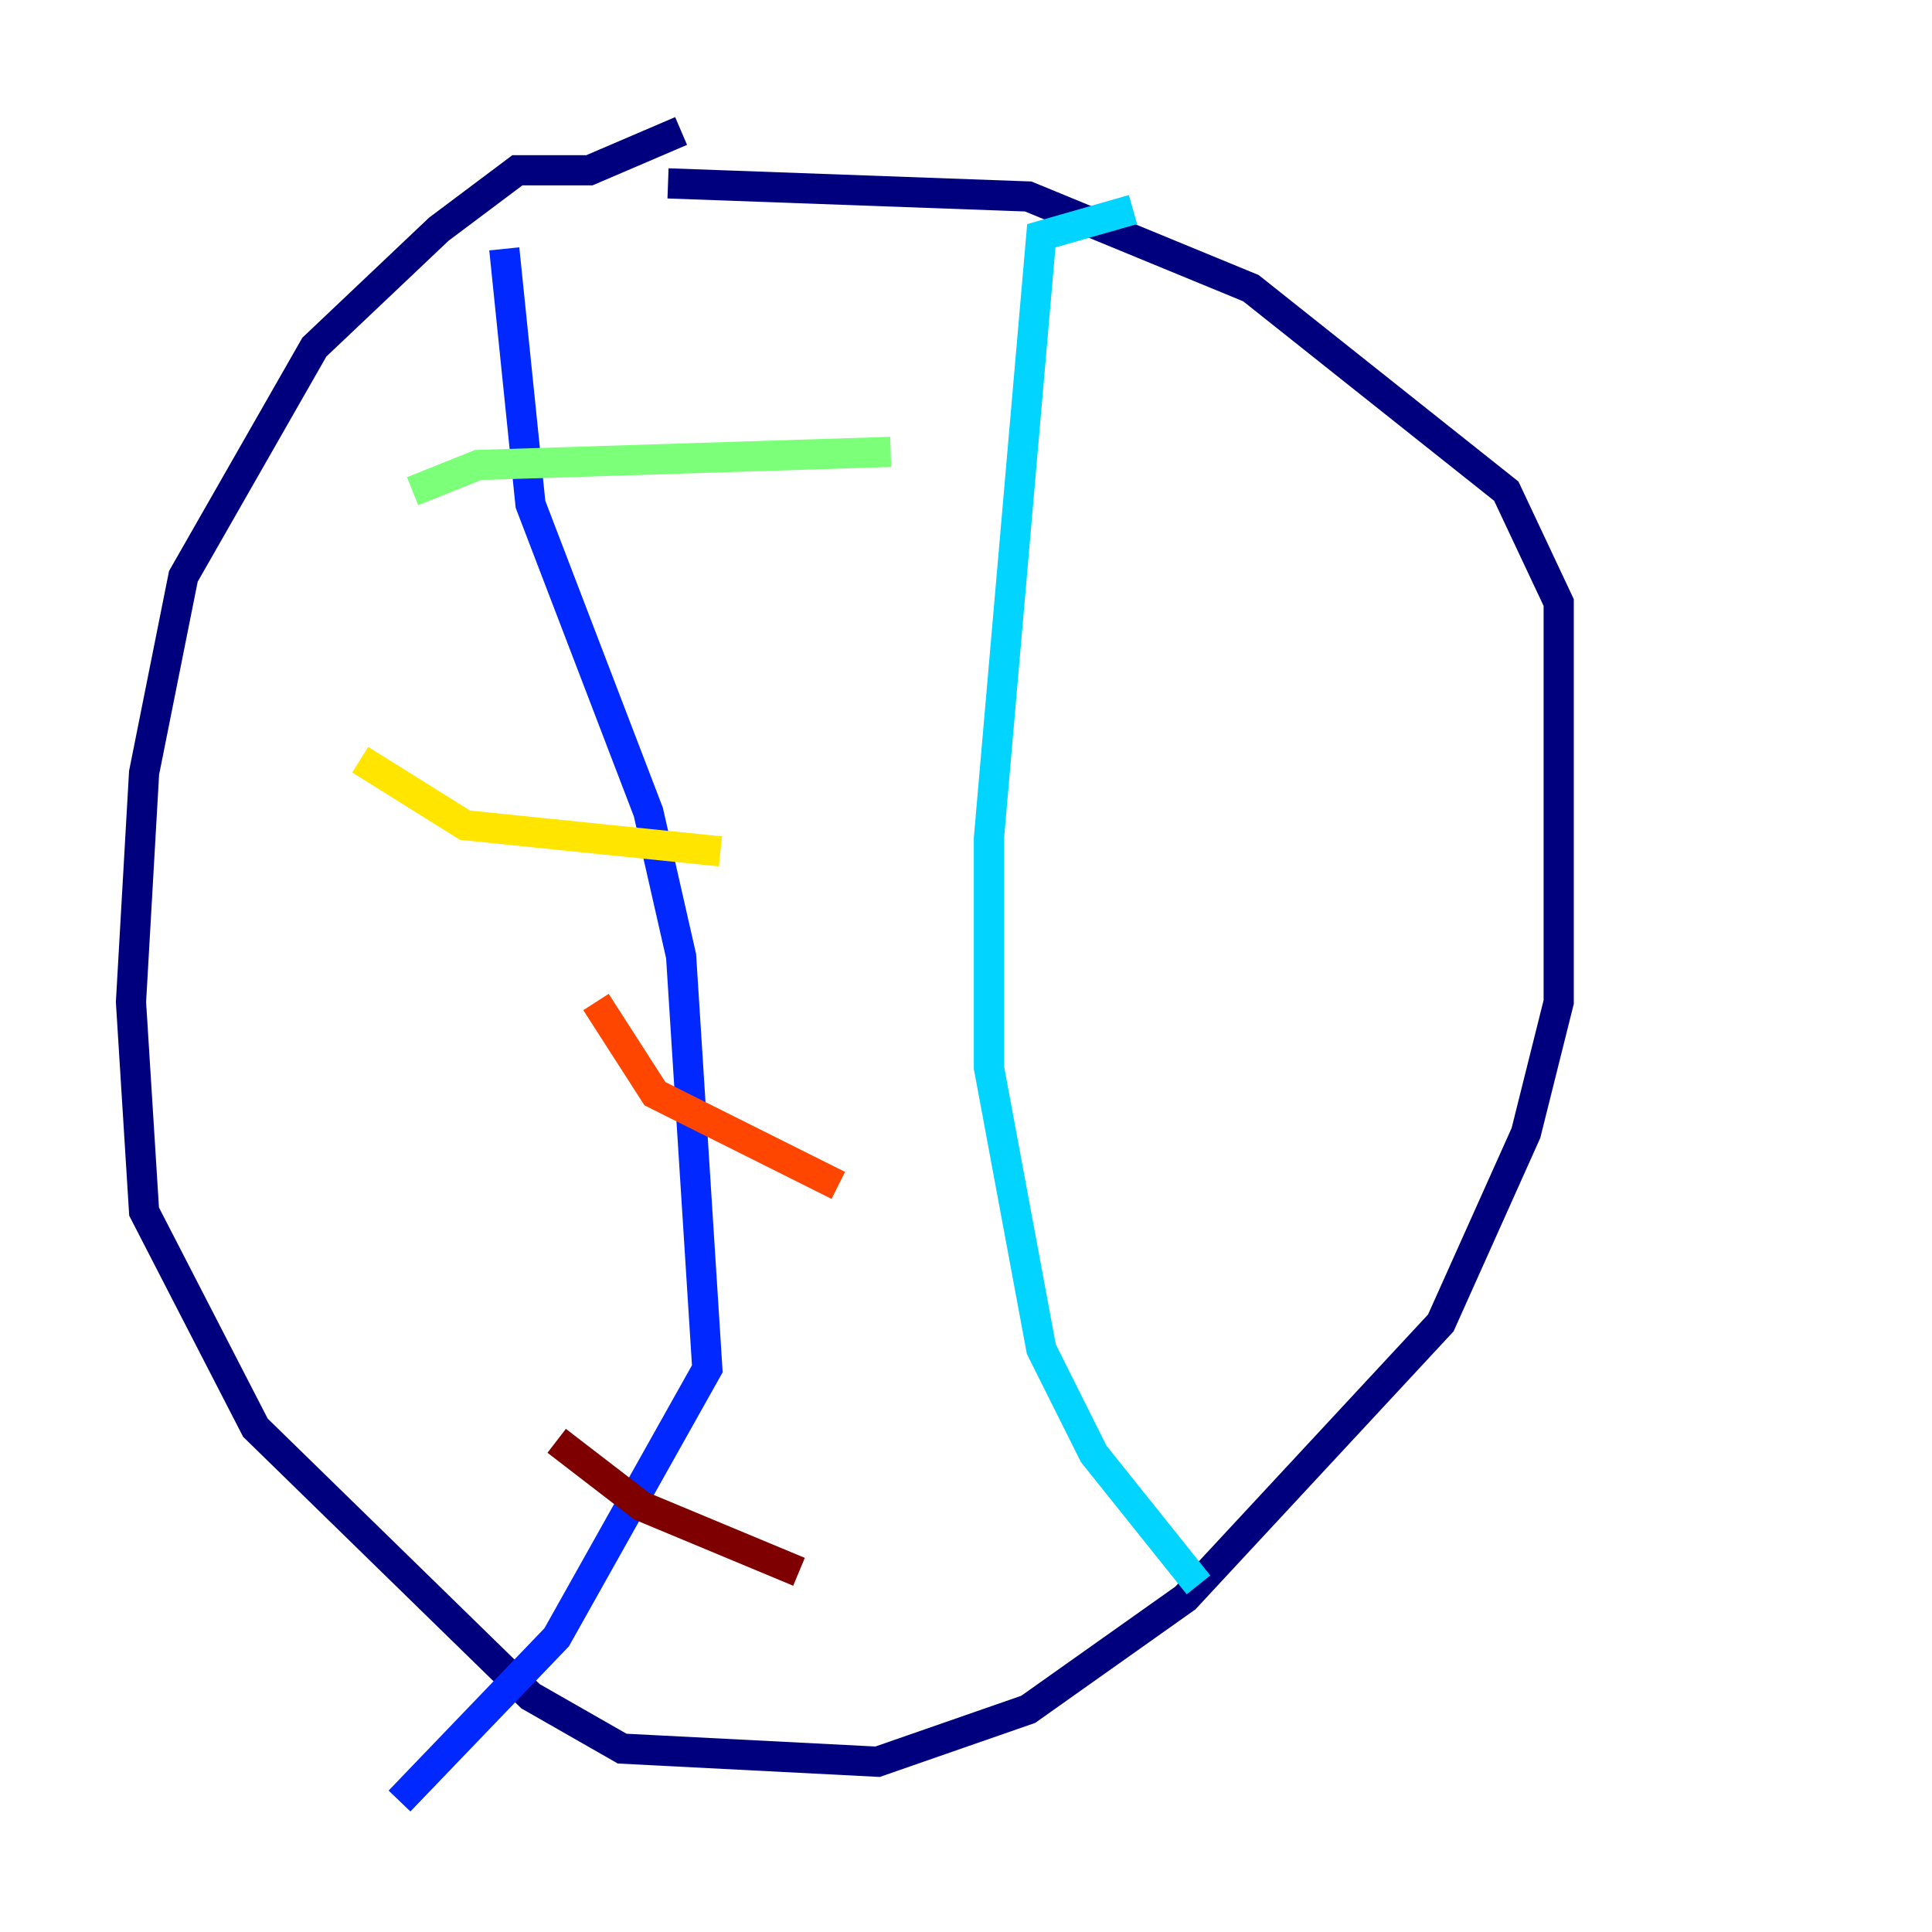 <?xml version="1.0" encoding="utf-8" ?>
<svg baseProfile="tiny" height="128" version="1.2" viewBox="0,0,128,128" width="128" xmlns="http://www.w3.org/2000/svg" xmlns:ev="http://www.w3.org/2001/xml-events" xmlns:xlink="http://www.w3.org/1999/xlink"><defs /><polyline fill="none" points="45.125,8.678 39.051,11.281 34.278,11.281 29.071,15.186 20.827,22.997 12.149,38.183 9.546,51.2 8.678,66.386 9.546,80.271 16.922,94.59 35.146,112.38 41.22,115.851 58.142,116.719 68.122,113.248 78.536,105.871 95.458,87.647 101.098,75.064 103.268,66.386 103.268,39.919 99.797,32.542 82.875,19.091 68.122,13.017 44.258,12.149" stroke="#00007f" stroke-width="2" /><polyline fill="none" points="33.41,16.488 35.146,33.41 42.956,53.803 45.125,63.349 46.861,90.685 36.881,108.475 26.468,119.322" stroke="#0028ff" stroke-width="2" /><polyline fill="none" points="75.064,13.885 68.99,15.62 65.519,55.539 65.519,70.725 68.99,89.383 72.461,96.325 79.403,105.003" stroke="#00d4ff" stroke-width="2" /><polyline fill="none" points="27.336,32.542 31.675,30.807 59.01,29.939" stroke="#7cff79" stroke-width="2" /><polyline fill="none" points="23.864,50.332 30.807,54.671 47.729,56.407" stroke="#ffe500" stroke-width="2" /><polyline fill="none" points="39.485,66.386 43.39,72.461 55.539,78.536" stroke="#ff4600" stroke-width="2" /><polyline fill="none" points="36.881,95.458 42.522,99.797 52.936,104.136" stroke="#7f0000" stroke-width="2" /></svg>